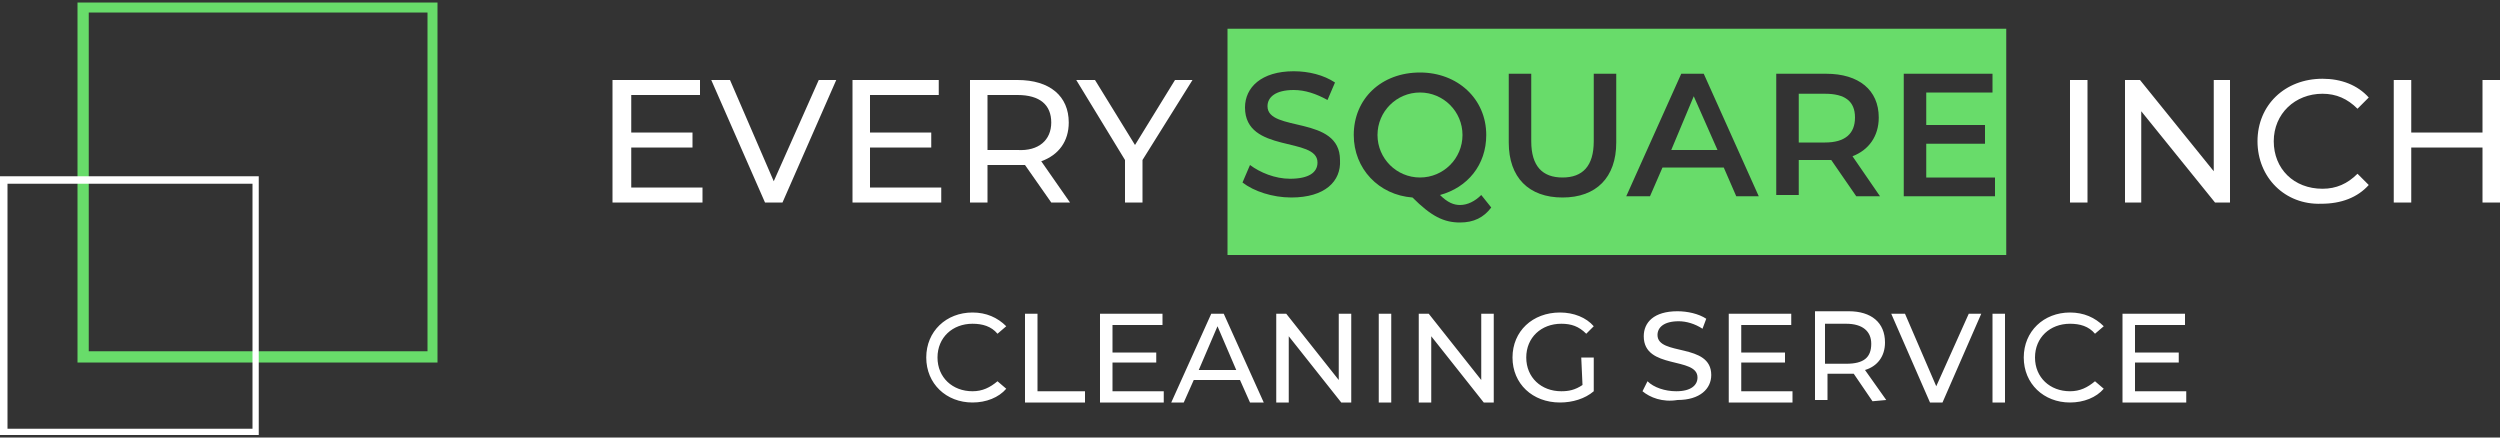<?xml version="1.0" encoding="utf-8"?>
<!-- Generator: Adobe Illustrator 27.5.0, SVG Export Plug-In . SVG Version: 6.00 Build 0)  -->
<svg version="1.1" id="prefix__Layer_2_00000011733011591143749770000007938319779492040358_"
	 xmlns="http://www.w3.org/2000/svg" xmlns:xlink="http://www.w3.org/1999/xlink" x="0px" y="0px" viewBox="0 0 200 35"
	 style="enable-background:new 0 0 200 35;" xml:space="preserve">
<rect x="0" y="0" width="200" height="35" fill="#333333" stroke="none"/>
<style type="text/css">
	.st0{fill:#68DC6A;}
	.st1{fill:#FFFFFF;}
</style>
<g id="prefix__Layer_2-2">
	<path class="st0" d="M35,29H6.2V0.2H35V29z M7.1,28.1h27.1V1H7.1C7.1,1,7.1,28.1,7.1,28.1z"/>
	<path class="st1" d="M20.7,34.8H0V14.1h20.7C20.7,14.1,20.7,34.8,20.7,34.8z M0.6,34.3h19.6V14.7H0.6V34.3z"/>
	<g>
		<path class="st1" d="M74.1,28.6c0-2.1,1.6-3.6,3.7-3.6c1.1,0,2,0.4,2.7,1.1l-0.7,0.6c-0.5-0.6-1.2-0.8-2-0.8
			c-1.6,0-2.8,1.1-2.8,2.7s1.2,2.7,2.8,2.7c0.8,0,1.4-0.3,2-0.8l0.7,0.6c-0.6,0.7-1.6,1.1-2.7,1.1C75.7,32.2,74.1,30.7,74.1,28.6z
			 M82,25.1h1v6.2h3.8v0.9H82V25.1z M93.1,31.3v0.9H88v-7.1h5V26h-4v2.2h3.5V29H89v2.3H93.1z M99.2,30.4h-3.7l-0.8,1.8h-1l3.2-7.1h1
			l3.2,7.1H100C100,32.2,99.2,30.4,99.2,30.4z M98.9,29.6l-1.5-3.5l-1.5,3.5H98.9z M108.1,25.1v7.1h-0.8l-4.2-5.3v5.3h-1v-7.1h0.8
			l4.2,5.3v-5.3C107.1,25.1,108.1,25.1,108.1,25.1z M110.3,25.1h1v7.1h-1V25.1z M119.5,25.1v7.1h-0.8l-4.2-5.3v5.3h-1v-7.1h0.8
			l4.2,5.3v-5.3C118.5,25.1,119.5,25.1,119.5,25.1z M126.5,28.6h1v2.7c-0.7,0.6-1.7,0.9-2.7,0.9c-2.2,0-3.8-1.5-3.8-3.6
			s1.6-3.6,3.8-3.6c1.1,0,2.1,0.4,2.7,1.1l-0.6,0.6c-0.6-0.6-1.2-0.8-2-0.8c-1.6,0-2.8,1.1-2.8,2.7s1.2,2.7,2.8,2.7
			c0.6,0,1.1-0.1,1.7-0.5C126.6,30.8,126.5,28.6,126.5,28.6z M131.4,31.3l0.4-0.8c0.5,0.5,1.4,0.8,2.3,0.8c1.2,0,1.7-0.5,1.7-1.1
			c0-1.7-4.3-0.6-4.3-3.3c0-1.1,0.8-2,2.7-2c0.8,0,1.7,0.2,2.3,0.6l-0.3,0.8c-0.6-0.4-1.3-0.6-1.9-0.6c-1.2,0-1.7,0.5-1.7,1.1
			c0,1.7,4.3,0.6,4.3,3.2c0,1.1-0.9,2-2.7,2C133,32.2,132,31.8,131.4,31.3z M143.4,31.3v0.9h-5.1v-7.1h5V26h-4v2.2h3.5V29h-3.5v2.3
			H143.4z M149.8,32.1l-1.5-2.2h-2.1V32h-1v-7.1h2.7c1.8,0,2.9,0.9,2.9,2.5c0,1.1-0.6,1.9-1.6,2.2l1.7,2.4L149.8,32.1L149.8,32.1z
			 M149.7,27.5c0-1-0.7-1.6-2-1.6H146v3.2h1.7C149.1,29.1,149.7,28.6,149.7,27.5z M158.5,25.1l-3.1,7.1h-1l-3.1-7.1h1.1l2.5,5.8
			l2.6-5.8C157.5,25.1,158.5,25.1,158.5,25.1z M159.4,25.1h1v7.1h-1V25.1z M161.9,28.6c0-2.1,1.6-3.6,3.7-3.6c1.1,0,2,0.4,2.7,1.1
			l-0.7,0.6c-0.5-0.6-1.2-0.8-2-0.8c-1.6,0-2.8,1.1-2.8,2.7s1.2,2.7,2.8,2.7c0.8,0,1.4-0.3,2-0.8l0.7,0.6c-0.6,0.7-1.6,1.1-2.7,1.1
			C163.5,32.2,161.9,30.7,161.9,28.6z M174.9,31.3v0.9h-5.1v-7.1h5V26h-4v2.2h3.5V29h-3.5v2.3H174.9z"/>
		<g>
			<path class="st1" d="M56.2,15v1.2H49V6.4h7v1.2h-5.5v3h4.9v1.2h-4.9V15H56.2z M66.9,6.4l-4.3,9.8h-1.4l-4.3-9.8h1.5l3.5,8.1
				l3.6-8.1C65.5,6.4,66.9,6.4,66.9,6.4z M75.3,15v1.2h-7.1V6.4h6.9v1.2h-5.5v3h4.9v1.2h-4.9V15H75.3z M84.1,16.2l-2.1-3h-3v3h-1.4
				V6.4h3.8c2.6,0,4.1,1.3,4.1,3.4c0,1.5-0.8,2.6-2.2,3.1l2.3,3.3C85.6,16.2,84.1,16.2,84.1,16.2z M84.1,9.8c0-1.4-0.9-2.2-2.7-2.2
				H79V12h2.4C83.1,12.1,84.1,11.2,84.1,9.8z M91.4,12.8v3.4H90v-3.4l-3.9-6.4h1.5l3.2,5.2L94,6.4h1.4L91.4,12.8z"/>
			<path class="st0" d="M133.7,12h3.7l-1.9-4.3L133.7,12z"/>
			<circle class="st0" cx="113.6" cy="10.8" r="3.4"/>
			<path class="st0" d="M146,7.5h-2.1v3.9h2.1c1.6,0,2.4-0.7,2.4-2S147.6,7.5,146,7.5z"/>
			<path class="st0" d="M98.2,2.3v18.1h62.3V2.3H98.2z M103.3,15.8c-1.5,0-3-0.5-3.9-1.2l0.6-1.4c0.8,0.6,2,1.1,3.2,1.1
				c1.5,0,2.2-0.5,2.2-1.3c0-2.1-5.8-0.7-5.8-4.4c0-1.6,1.3-2.9,3.9-2.9c1.2,0,2.4,0.3,3.3,0.9L106.2,8c-0.9-0.5-1.8-0.8-2.7-0.8
				c-1.5,0-2.1,0.6-2.1,1.3c0,2.1,5.8,0.7,5.8,4.3C107.3,14.5,106,15.8,103.3,15.8z M116.8,17.8c-1.3,0-2.3-0.5-3.8-2
				c-2.7-0.2-4.7-2.3-4.7-5c0-2.9,2.2-5,5.3-5c3,0,5.3,2.1,5.3,5c0,2.4-1.5,4.2-3.7,4.8c0.6,0.6,1.1,0.8,1.6,0.8
				c0.6,0,1.2-0.3,1.7-0.8l0.8,1C118.7,17.4,117.9,17.8,116.8,17.8z M129.3,11.4c0,2.8-1.6,4.4-4.3,4.4c-2.7,0-4.3-1.6-4.3-4.4V5.9
				h1.8v5.4c0,2,0.9,2.9,2.5,2.9s2.5-0.9,2.5-2.9V5.9h1.8V11.4z M138.9,15.7l-1-2.3H133l-1,2.3h-1.9l4.4-9.8h1.8l4.4,9.8H138.9z
				 M148.5,15.7l-2-2.9h-2.6v2.8h-1.8V5.9h4c2.6,0,4.2,1.3,4.2,3.5c0,1.5-0.8,2.6-2.1,3.1l2.2,3.2H148.5L148.5,15.7z M159.6,15.7
				h-7.3V5.9h7.1v1.5h-5.3V10h4.7v1.5h-4.7v2.7h5.5V15.7z"/>
			<path class="st1" d="M165.6,6.4h1.4v9.8h-1.4V6.4z M178.4,6.4v9.8h-1.2l-5.9-7.3v7.3H170V6.4h1.2l5.9,7.3V6.4H178.4z M180.6,11.3
				c0-2.9,2.2-5,5.2-5c1.5,0,2.8,0.5,3.7,1.5l-0.9,0.9c-0.8-0.8-1.7-1.2-2.8-1.2c-2.2,0-3.9,1.6-3.9,3.8s1.6,3.8,3.9,3.8
				c1.1,0,2-0.4,2.8-1.2l0.9,0.9c-0.9,1-2.2,1.5-3.8,1.5C182.8,16.4,180.6,14.2,180.6,11.3L180.6,11.3z M200,6.4v9.8h-1.4v-4.4h-5.7
				v4.4h-1.4V6.4h1.4v4.2h5.7V6.4H200z"/>
		</g>
	</g>
</g>
</svg>
